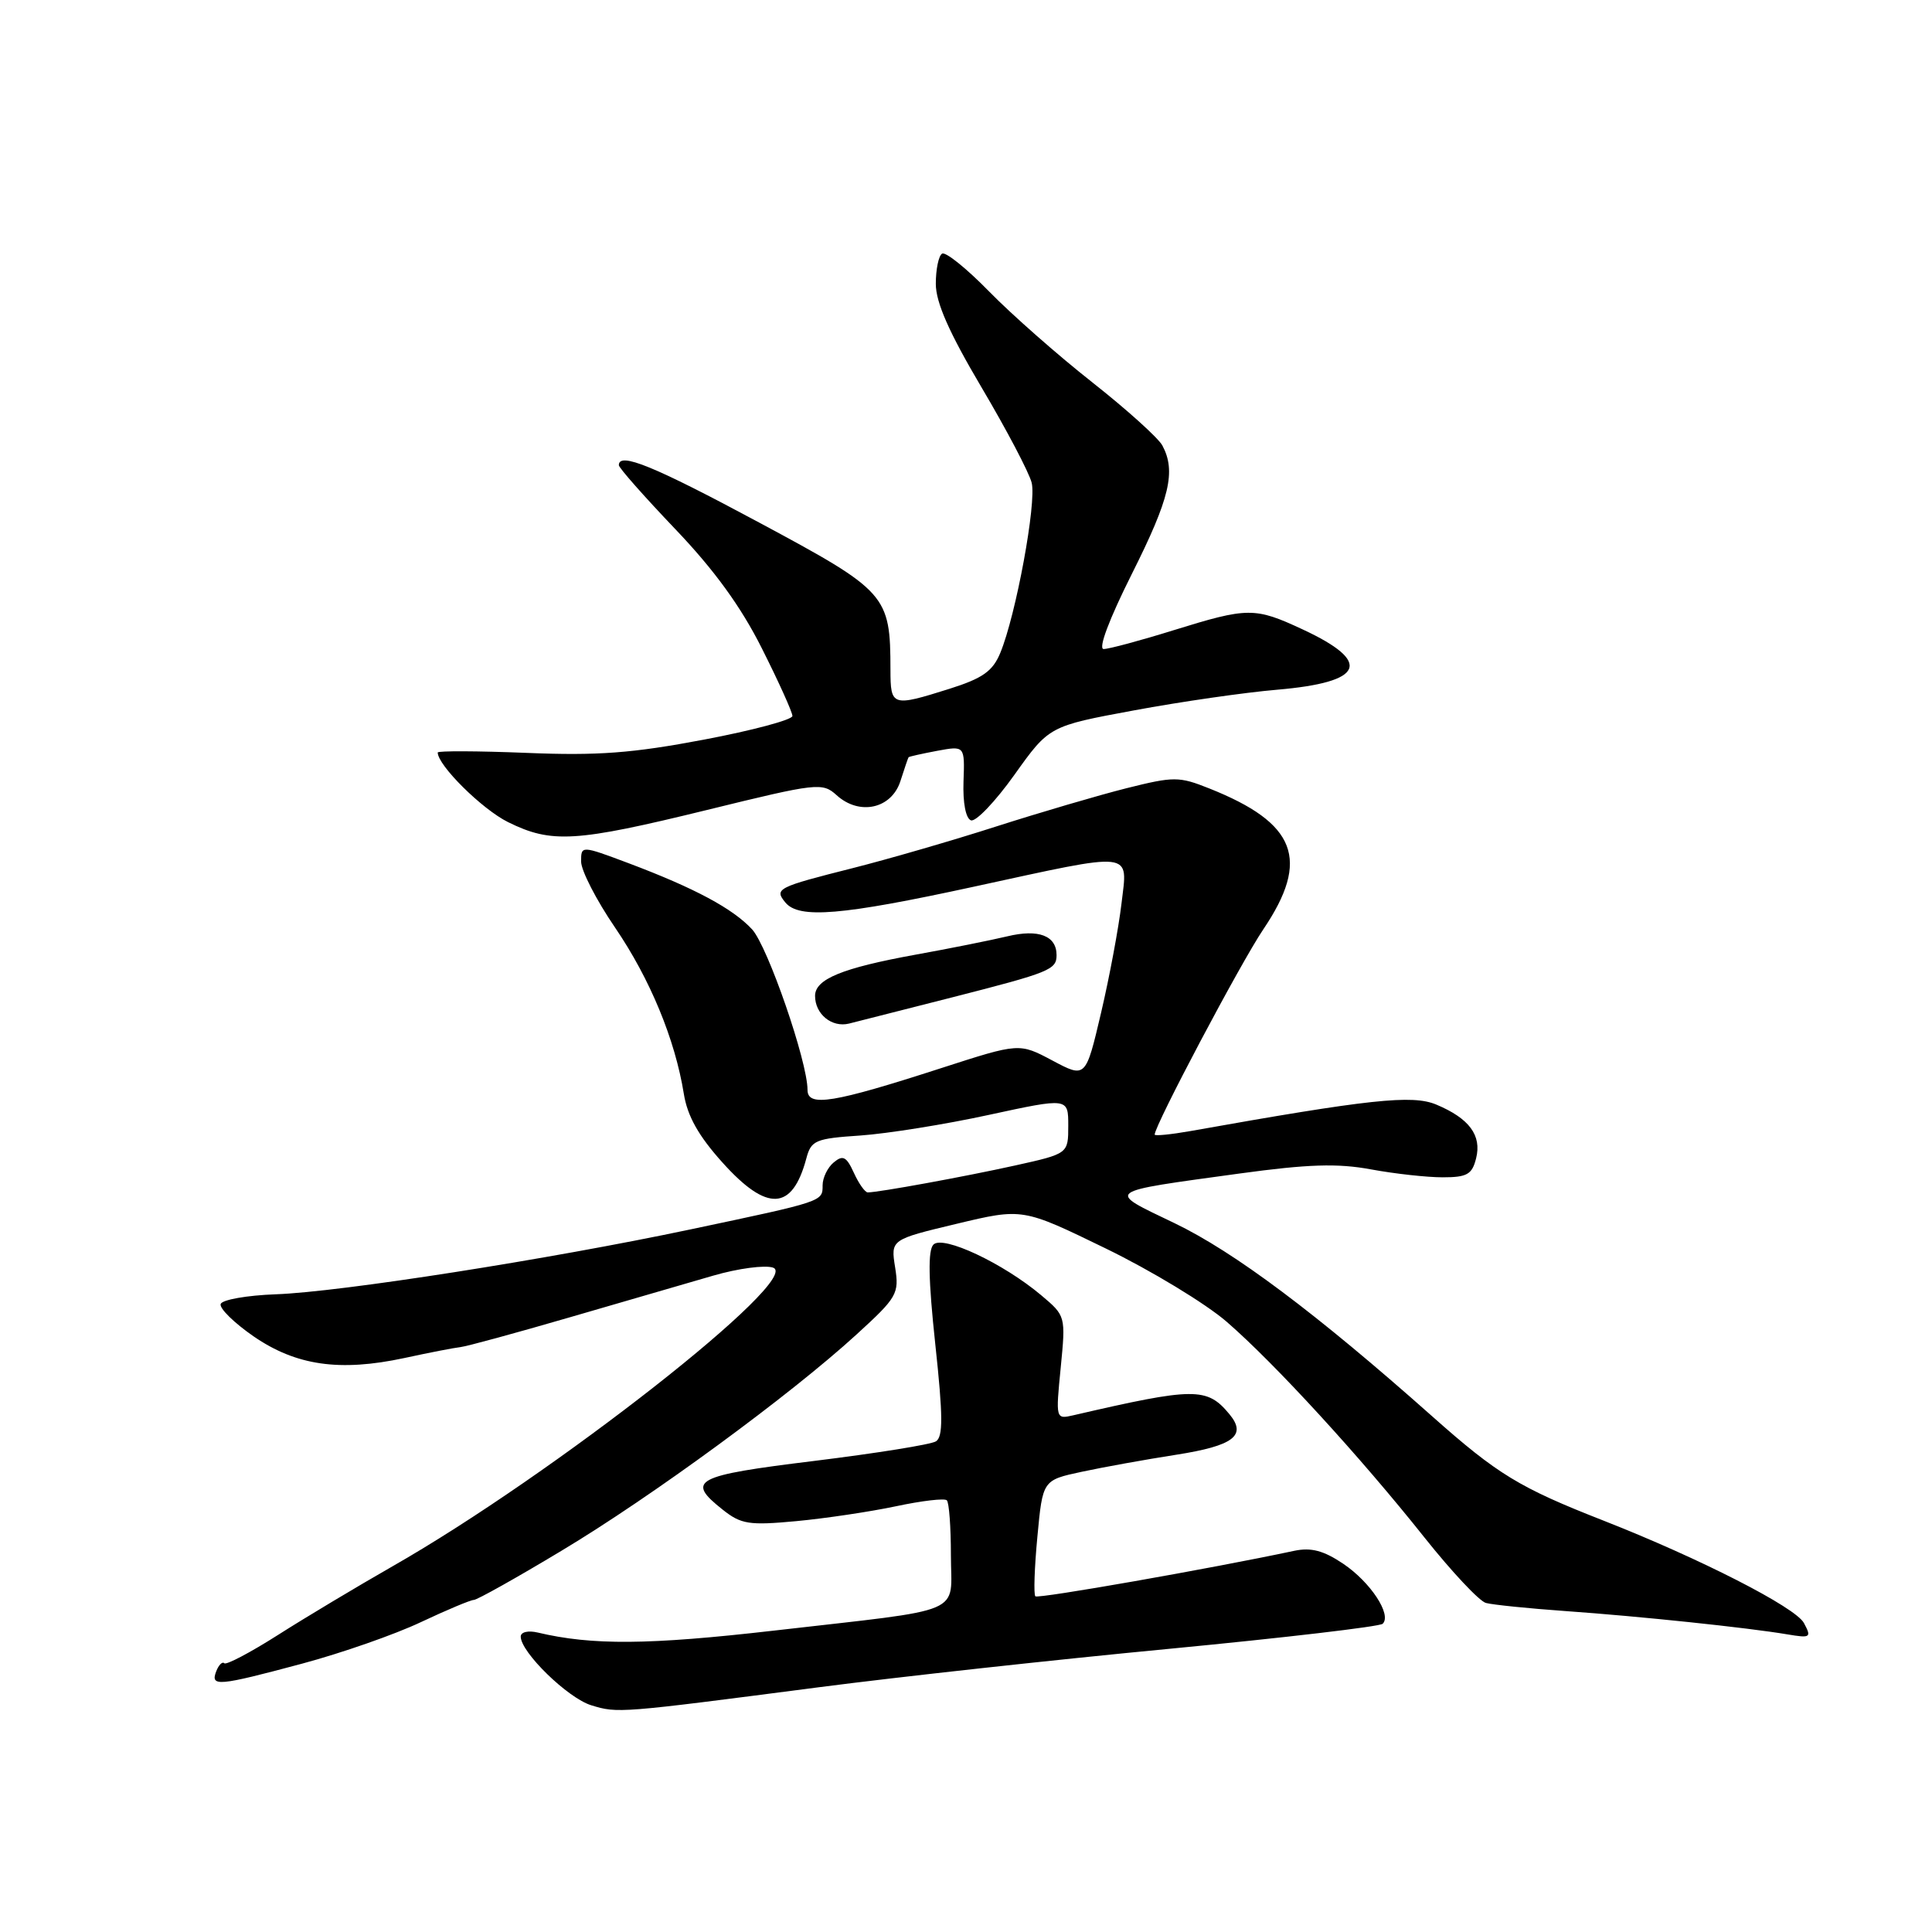<?xml version="1.0" encoding="UTF-8" standalone="no"?>
<!DOCTYPE svg PUBLIC "-//W3C//DTD SVG 1.1//EN" "http://www.w3.org/Graphics/SVG/1.1/DTD/svg11.dtd" >
<svg xmlns="http://www.w3.org/2000/svg" xmlns:xlink="http://www.w3.org/1999/xlink" version="1.1" viewBox="0 0 256 256">
 <g >
 <path fill="currentColor"
d=" M 108.50 223.57 C 118.95 222.21 139.88 219.91 155.00 218.47 C 170.12 217.02 182.82 215.53 183.21 215.16 C 184.45 213.97 181.61 209.65 177.99 207.21 C 175.39 205.46 173.73 205.02 171.50 205.49 C 160.42 207.85 137.54 211.87 137.19 211.52 C 136.95 211.28 137.07 207.72 137.46 203.61 C 138.16 196.13 138.16 196.13 143.33 195.02 C 146.17 194.41 151.81 193.39 155.86 192.76 C 163.46 191.57 165.25 190.21 162.90 187.38 C 159.93 183.80 158.30 183.81 142.19 187.54 C 139.89 188.07 139.88 188.01 140.55 181.22 C 141.22 174.38 141.21 174.36 137.97 171.63 C 132.93 167.39 124.96 163.64 123.69 164.91 C 122.94 165.66 123.01 169.52 123.93 178.11 C 124.96 187.66 124.97 190.40 124.01 190.99 C 123.34 191.41 116.08 192.57 107.89 193.58 C 91.99 195.53 90.84 196.14 95.75 200.03 C 98.20 201.98 99.26 202.14 105.50 201.56 C 109.35 201.20 115.30 200.31 118.71 199.59 C 122.13 198.86 125.17 198.50 125.46 198.80 C 125.76 199.09 126.00 202.37 126.00 206.09 C 126.00 214.11 128.41 213.09 102.50 216.07 C 85.95 217.97 78.46 218.03 71.25 216.32 C 69.98 216.02 69.00 216.25 69.00 216.86 C 69.00 218.93 75.24 225.01 78.35 225.96 C 81.86 227.03 81.97 227.02 108.50 223.57 Z  M 40.00 220.45 C 45.23 219.05 52.31 216.58 55.75 214.95 C 59.19 213.33 62.36 212.00 62.78 212.00 C 63.21 212.00 68.44 209.07 74.39 205.49 C 86.38 198.30 104.72 184.85 113.50 176.82 C 118.88 171.91 119.16 171.42 118.61 167.94 C 118.02 164.25 118.02 164.25 126.76 162.16 C 135.50 160.07 135.50 160.07 146.50 165.42 C 152.55 168.36 159.77 172.74 162.54 175.14 C 168.88 180.63 180.23 193.01 188.75 203.73 C 192.35 208.25 196.01 212.16 196.89 212.40 C 197.78 212.64 202.55 213.13 207.50 213.48 C 217.29 214.17 231.55 215.67 236.82 216.56 C 239.92 217.08 240.06 216.98 239.03 215.06 C 237.91 212.97 225.26 206.51 212.50 201.50 C 201.31 197.12 198.44 195.37 189.73 187.63 C 174.42 174.03 163.53 165.87 155.62 162.07 C 146.50 157.69 146.12 157.99 164.23 155.50 C 173.35 154.25 177.24 154.13 181.67 154.95 C 184.80 155.53 189.08 156.00 191.16 156.00 C 194.39 156.00 195.06 155.62 195.59 153.49 C 196.36 150.44 194.68 148.19 190.31 146.36 C 187.13 145.03 181.48 145.64 157.75 149.87 C 155.14 150.33 153.00 150.54 153.00 150.34 C 153.00 149.12 164.38 127.61 167.39 123.15 C 173.64 113.89 171.79 109.07 160.23 104.47 C 156.22 102.87 155.55 102.87 149.24 104.45 C 145.55 105.38 137.79 107.66 132.01 109.51 C 126.23 111.37 117.69 113.84 113.03 115.02 C 102.97 117.56 102.56 117.76 104.07 119.59 C 105.88 121.77 111.51 121.30 129.00 117.50 C 150.60 112.81 149.43 112.68 148.60 119.75 C 148.23 122.91 147.02 129.41 145.90 134.19 C 143.86 142.87 143.86 142.87 139.46 140.53 C 135.06 138.19 135.06 138.19 124.78 141.51 C 110.38 146.17 107.00 146.72 107.00 144.41 C 107.00 140.66 101.73 125.41 99.66 123.15 C 97.12 120.40 92.08 117.69 83.32 114.39 C 77.00 112.02 77.00 112.02 77.00 114.16 C 77.00 115.35 79.02 119.28 81.50 122.91 C 86.14 129.72 89.45 137.73 90.61 144.93 C 91.08 147.88 92.56 150.52 95.73 154.04 C 101.64 160.62 104.98 160.46 106.84 153.51 C 107.48 151.10 108.03 150.86 114.02 150.46 C 117.58 150.21 125.24 148.99 131.02 147.73 C 141.55 145.45 141.55 145.45 141.55 149.16 C 141.55 152.87 141.55 152.87 134.52 154.43 C 127.89 155.90 116.41 158.00 114.98 158.00 C 114.62 158.00 113.79 156.83 113.14 155.40 C 112.16 153.25 111.69 153.01 110.48 154.02 C 109.66 154.69 109.00 156.06 109.00 157.06 C 109.00 159.22 109.16 159.17 91.50 162.90 C 72.66 166.88 45.08 171.20 36.54 171.50 C 32.71 171.64 29.43 172.22 29.24 172.79 C 29.05 173.36 31.02 175.29 33.61 177.08 C 39.24 180.95 45.01 181.78 53.56 179.95 C 56.83 179.24 60.17 178.59 61.00 178.50 C 61.83 178.41 68.35 176.63 75.50 174.55 C 82.65 172.47 91.20 169.99 94.50 169.03 C 97.80 168.07 101.37 167.60 102.44 167.97 C 106.45 169.39 73.29 195.41 52.00 207.55 C 47.33 210.22 40.51 214.30 36.85 216.63 C 33.19 218.96 29.98 220.65 29.72 220.39 C 29.46 220.13 28.98 220.61 28.65 221.46 C 27.86 223.52 28.87 223.43 40.00 220.45 Z  M 126.23 132.14 C 139.12 128.85 140.00 128.49 140.00 126.56 C 140.00 123.98 137.61 123.07 133.47 124.07 C 131.28 124.59 125.81 125.69 121.31 126.50 C 111.58 128.27 108.00 129.74 108.00 131.96 C 108.00 134.38 110.22 136.19 112.50 135.63 C 113.60 135.36 119.78 133.79 126.23 132.14 Z  M 93.70 107.32 C 108.32 103.73 108.97 103.66 110.86 105.37 C 113.88 108.11 118.13 107.17 119.31 103.50 C 119.84 101.85 120.32 100.43 120.39 100.34 C 120.45 100.25 122.15 99.87 124.17 99.49 C 127.84 98.81 127.84 98.81 127.67 103.55 C 127.57 106.39 127.97 108.45 128.66 108.70 C 129.30 108.92 131.89 106.21 134.42 102.66 C 139.02 96.21 139.02 96.21 150.26 94.13 C 156.44 92.98 164.98 91.75 169.24 91.39 C 180.78 90.40 181.91 87.73 172.63 83.41 C 166.26 80.44 165.37 80.45 155.50 83.51 C 151.10 84.88 146.93 86.00 146.24 86.00 C 145.48 86.00 146.96 82.06 149.99 76.02 C 155.01 66.02 155.85 62.46 154.02 59.03 C 153.47 58.02 149.31 54.27 144.77 50.69 C 140.22 47.11 134.06 41.69 131.08 38.64 C 128.10 35.59 125.29 33.32 124.83 33.61 C 124.37 33.89 124.00 35.69 124.00 37.61 C 124.00 40.08 125.76 44.06 130.04 51.30 C 133.36 56.91 136.36 62.61 136.70 63.96 C 137.37 66.59 134.62 81.51 132.54 86.52 C 131.54 88.94 130.21 89.88 125.81 91.27 C 118.19 93.67 118.00 93.61 117.99 88.75 C 117.98 78.83 117.53 78.33 100.61 69.25 C 86.62 61.74 82.00 59.85 82.00 61.64 C 82.00 61.99 85.36 65.79 89.46 70.09 C 94.62 75.49 98.18 80.38 100.96 85.93 C 103.18 90.34 105.00 94.37 105.00 94.87 C 105.00 95.37 99.71 96.79 93.25 98.01 C 83.80 99.80 79.20 100.15 69.75 99.76 C 63.29 99.50 58.00 99.48 58.00 99.71 C 58.00 101.41 63.88 107.23 67.31 108.93 C 73.09 111.79 76.26 111.59 93.70 107.32 Z "/>
</g>
</svg>